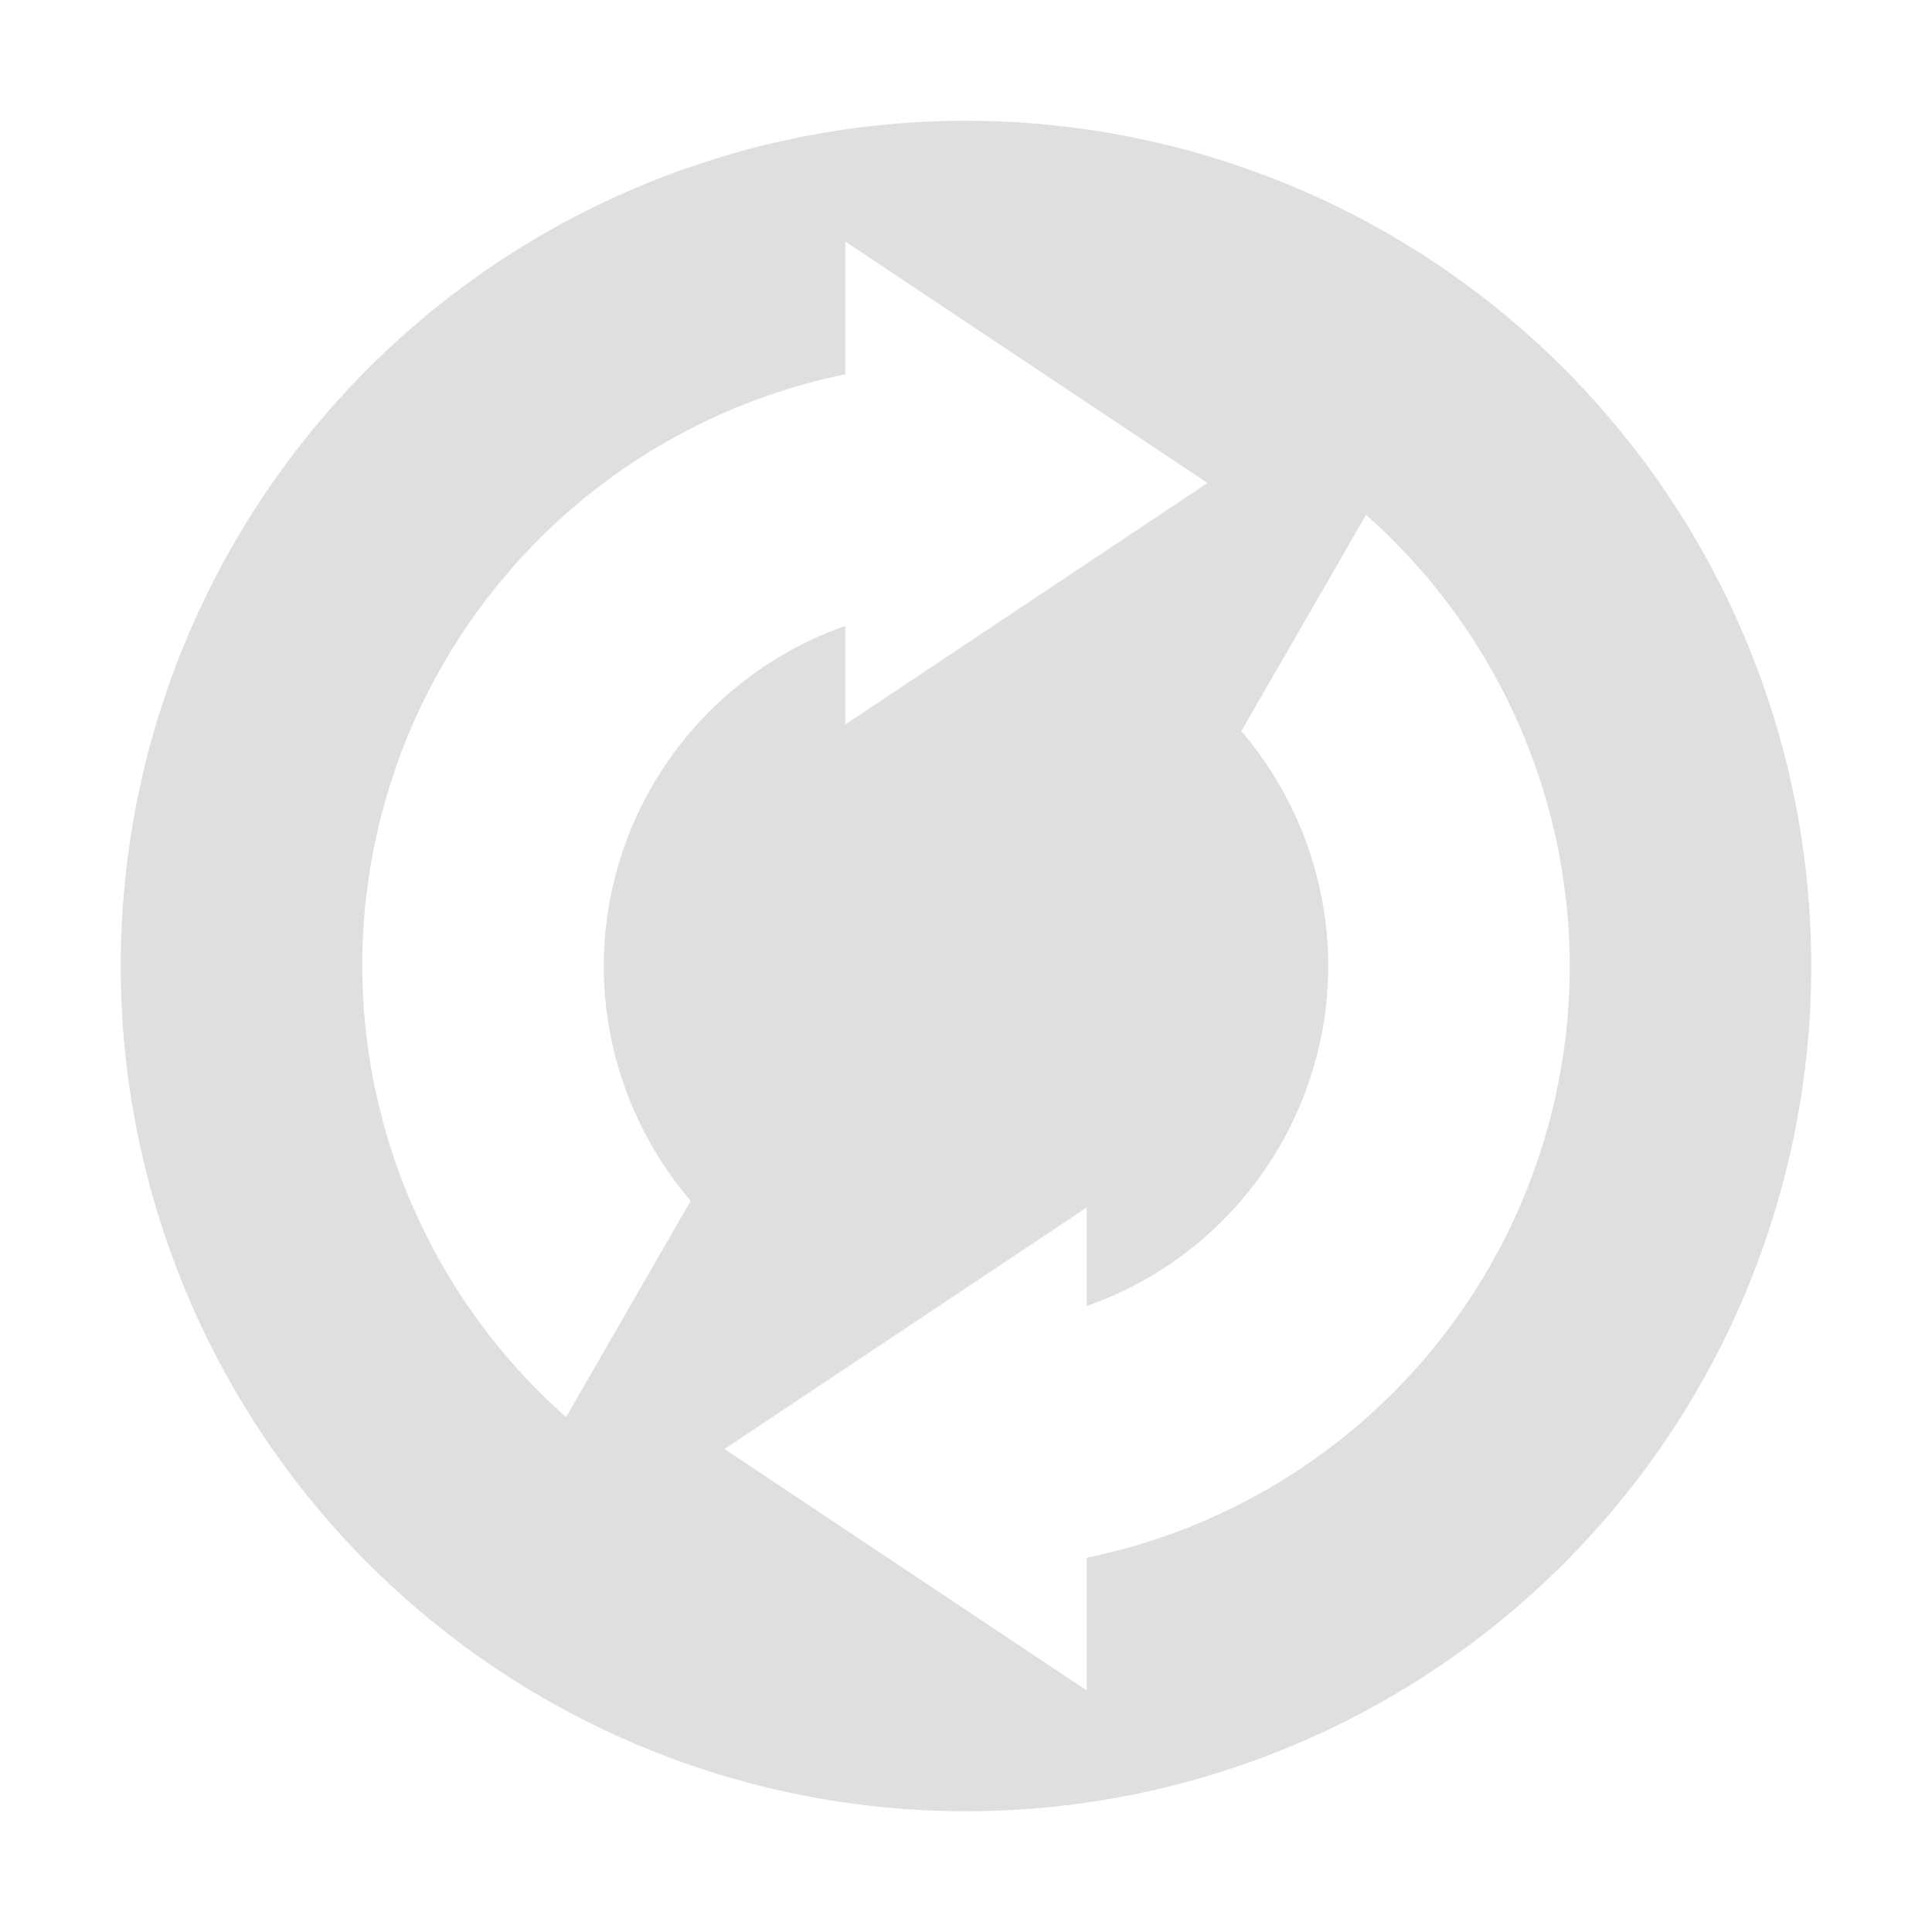 <svg xmlns="http://www.w3.org/2000/svg" width="16" height="16"><defs><style id="current-color-scheme" type="text/css"></style></defs><path d="M15 8A7 7 0 1 0 1 8a7 7 0 0 0 14 0zm-2 0a5.002 5.002 0 0 1-4 4.9V14l-3-2 3-2v.816A2.99 2.99 0 0 0 11 8a3 3 0 0 0-.72-1.945l1.033-1.791A5 5 0 0 1 13 8zm-3-4L7 6v-.816A2.99 2.99 0 0 0 5 8a3 3 0 0 0 .72 1.945l-1.032 1.791A5 5 0 0 1 3 8a5.002 5.002 0 0 1 4-4.9V2l3 2z" fill="currentColor" color="#dfdfdf"/></svg>